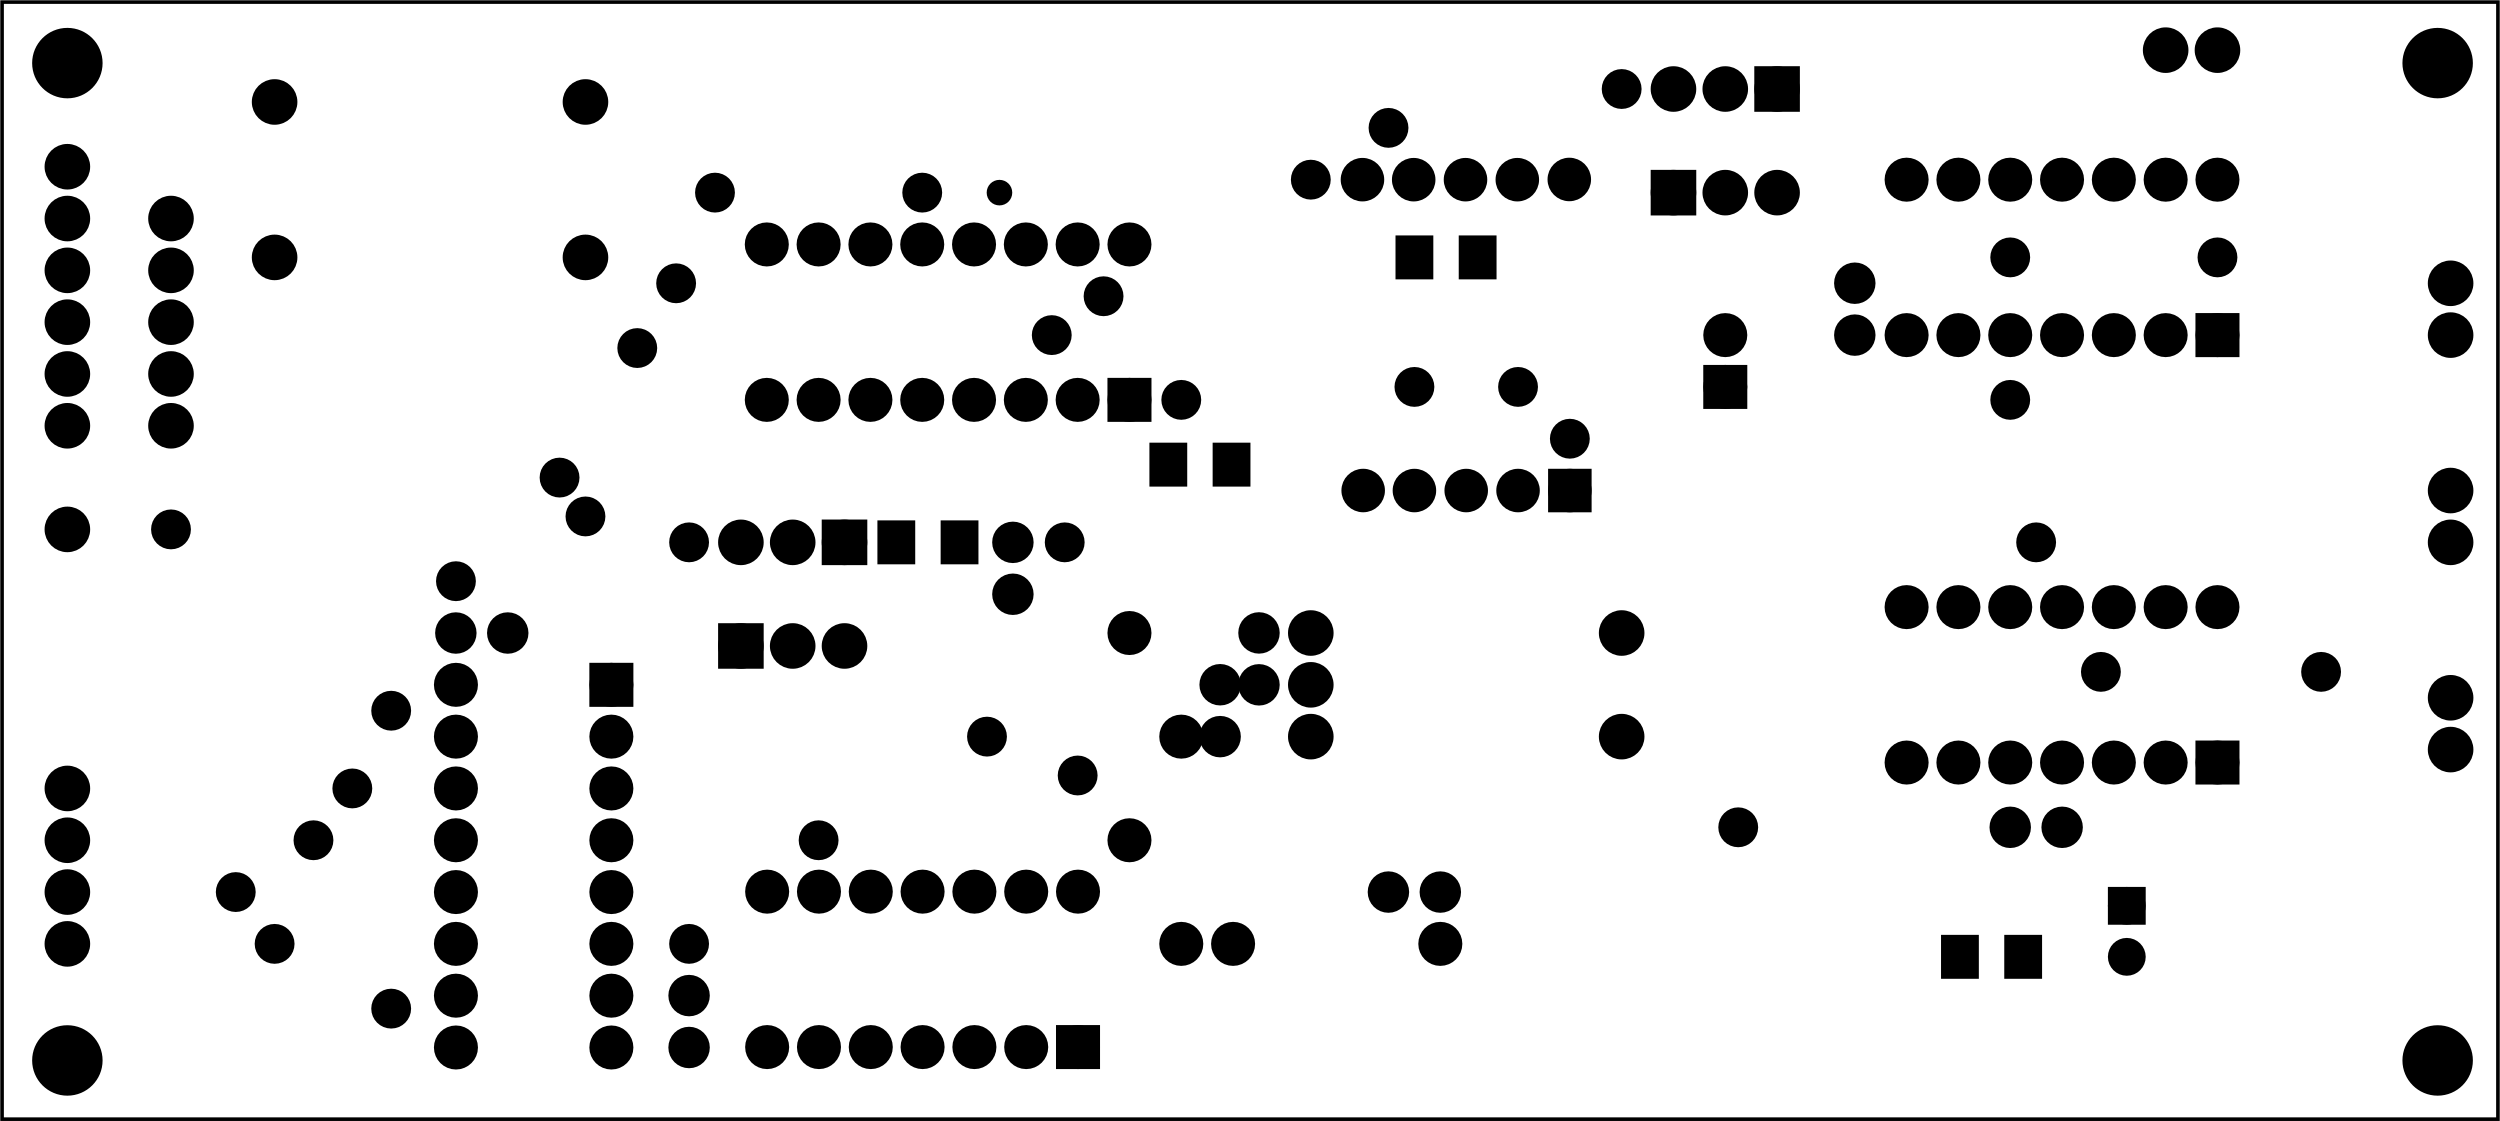 <?xml version='1.0' encoding='UTF-8' standalone='no'?>
<!-- Created with Fritzing (http://www.fritzing.org/) -->
<svg xmlns="http://www.w3.org/2000/svg" version="1.2" width="4.825in" viewBox="0 0 347.426 155.818" xmlns:svg="http://www.w3.org/2000/svg" baseProfile="tiny" x="0in" y="0in" height="2.164in" >
 <g transform="matrix(-1, 0, 0, 1, 347.426, 0)">
  <g partID="57330">
   <g id="board" >
    <rect fill="none" id="boardoutline" stroke="black" stroke-width="0.5" width="346.85" fill-opacity="0.5" x="0.288" height="155.242" y="0.288" />
   </g>
  </g>
  <g partID="859050940">
   <g transform="translate(160.224,82.93)">
    <g id="copper0" >
     <circle fill="black" id="connector0pin" r="2.088" cx="5.04" cy="5.04" stroke="black" stroke-width="2.16" />
     <circle fill="black" id="connector1pin" r="2.088" cx="5.04" cy="12.24" stroke="black" stroke-width="2.16" />
     <circle fill="black" id="connector2pin" r="2.088" cx="5.04" cy="19.44" stroke="black" stroke-width="2.16" />
    </g>
   </g>
  </g>
  <g partID="859077170">
   <g transform="translate(248.784,148.45)">
    <g transform="matrix(0,-1,1,0,0,0)">
     <g id="copper0" >
      <g id="copper1" >
       <circle fill="black" id="connector0pin" r="1.8" cx="2.88" cy="2.88" stroke="black" stroke-width="2.16" />
       <circle fill="black" id="connector1pin" r="1.8" cx="10.093" cy="2.88" stroke="black" stroke-width="2.16" />
      </g>
     </g>
    </g>
   </g>
  </g>
  <g partID="859063980">
   <g transform="translate(273.984,85.09)">
    <g id="copper0" >
     <g id="copper1" >
      <circle fill="black" id="connector0pin" r="1.8" cx="2.88" cy="2.88" stroke="black" stroke-width="2.16" />
      <circle fill="black" id="connector1pin" r="1.8" cx="10.093" cy="2.88" stroke="black" stroke-width="2.16" />
     </g>
    </g>
   </g>
  </g>
  <g partID="859084680">
   <g transform="translate(195.454,71.36)">
    <g id="copper0" >
     <circle fill="black" id="connector0pin" r="1.417" cx="4.009" cy="4.009" stroke-width="2.704" stroke="black" />
    </g>
   </g>
  </g>
  <g partID="858967460">
   <g transform="translate(60.652,136.516)">
    <g transform="matrix(-1,0,0,-1,0,0)">
     <g id="copper0" >
      <g id="copper1" >
       <circle fill="black" id="connector1pad" r="1.701" cx="8.788" cy="10.634" stroke="black" stroke-width="1.854" />
       <rect fill="black" stroke="black" stroke-width="1.854" width="3.402" x="7.087" y="8.933" height="3.402" />
       <circle fill="black" id="connector0pad" r="1.701" cx="8.788" cy="3.546" stroke="black" stroke-width="1.854" />
      </g>
     </g>
    </g>
   </g>
  </g>
  <g partID="858967750">
   <g transform="translate(63.43,129.71)">
    <g id="copper0" flipped="1">
     <g transform="matrix(-1, 0, 0, 1, 14.457, 0)">
      <g>
       <g>
        <g>
         <rect fill="black" id="connector0pad" width="4.535" stroke-width="0.72" stroke="black" x="0.567" fill-opacity="1" height="5.386" y="0.567"/>
         <rect fill="black" id="connector1pad" width="4.535" stroke-width="0.72" stroke="black" x="9.354" fill-opacity="1" height="5.386" y="0.567"/>
        </g>
       </g>
      </g>
     </g>
    </g>
   </g>
  </g>
  <g partID="858973530">
   <g transform="translate(1.824,91.93)">
    <g id="copper0" >
     <circle fill="black" id="connector0pin" r="2.088" cx="5.04" cy="5.04" stroke="black" stroke-width="2.16" />
     <circle fill="black" id="connector1pin" r="2.088" cx="5.04" cy="12.24" stroke="black" stroke-width="2.16" />
    </g>
   </g>
  </g>
  <g partID="858972640">
   <g transform="translate(1.824,34.33)">
    <g id="copper0" >
     <circle fill="black" id="connector0pin" r="2.088" cx="5.04" cy="5.04" stroke="black" stroke-width="2.16" />
     <circle fill="black" id="connector1pin" r="2.088" cx="5.04" cy="12.24" stroke="black" stroke-width="2.16" />
    </g>
   </g>
  </g>
  <g partID="858979940">
   <g transform="translate(100.104,57.73)">
    <g transform="matrix(0,-1,1,0,0,0)">
     <g id="copper0" >
      <rect fill="black" id="rect11" width="3.96" stroke-width="2.16" stroke="black" x="1.98" height="3.96" y="5.58" />
      <circle fill="black" id="connector0pin" r="1.98" cx="3.96" cy="7.56" stroke-width="2.16" stroke="black" />
      <circle fill="black" id="connector1pin" r="1.98" cx="11.16" cy="7.56" stroke-width="2.16" stroke="black" />
     </g>
    </g>
   </g>
  </g>
  <g partID="858898710">
   <g transform="translate(209.544,72.49)">
    <g transform="matrix(0,1,-1,0,0,0)">
     <g id="copper0" >
      <g id="copper1" >
       <circle fill="black" id="connector0pin" r="1.8" cx="2.88" cy="2.88" stroke="black" stroke-width="2.16" />
       <circle fill="black" id="connector1pin" r="1.8" cx="10.093" cy="2.88" stroke="black" stroke-width="2.16" />
      </g>
     </g>
    </g>
   </g>
  </g>
  <g partID="858898720">
   <g transform="translate(211.242,72.11)">
    <g id="copper0" flipped="1">
     <g transform="matrix(-1, 0, 0, 1, 14.457, 0)">
      <g>
       <g>
        <g>
         <rect fill="black" id="connector0pad" width="4.535" stroke-width="0.72" stroke="black" x="0.567" fill-opacity="1" height="5.386" y="0.567"/>
         <rect fill="black" id="connector1pad" width="4.535" stroke-width="0.72" stroke="black" x="9.354" fill-opacity="1" height="5.386" y="0.567"/>
        </g>
       </g>
      </g>
     </g>
    </g>
   </g>
  </g>
  <g partID="858898240">
   <g transform="translate(319.654,69.56)">
    <g id="copper0" >
     <circle fill="black" id="connector0pin" r="1.417" cx="4.009" cy="4.009" stroke-width="2.704" stroke="black" />
    </g>
   </g>
  </g>
  <g partID="858898510">
   <g transform="translate(118.054,8.36)">
    <g id="copper0" >
     <circle fill="black" id="connector0pin" r="1.417" cx="4.009" cy="4.009" stroke-width="2.704" stroke="black" />
    </g>
   </g>
  </g>
  <g partID="858899730">
   <g transform="translate(247.654,71.36)">
    <g id="copper0" >
     <circle fill="black" id="connector0pin" r="1.417" cx="4.009" cy="4.009" stroke-width="2.704" stroke="black" />
    </g>
   </g>
  </g>
  <g partID="858916040">
   <g transform="translate(64.054,51.56)">
    <g id="copper0" >
     <circle fill="black" id="connector0pin" r="1.417" cx="4.009" cy="4.009" stroke-width="2.704" stroke="black" />
    </g>
   </g>
  </g>
  <g partID="858916100">
   <g transform="translate(34.224,12.01)">
    <g transform="matrix(0,-1,1,0,0,0)">
     <g id="copper0" >
      <circle fill="black" id="connector0pin" r="2.088" cx="5.04" cy="5.04" stroke="black" stroke-width="2.16" />
      <circle fill="black" id="connector1pin" r="2.088" cx="5.04" cy="12.24" stroke="black" stroke-width="2.16" />
     </g>
    </g>
   </g>
  </g>
  <g partID="858916740">
   <g transform="translate(193.654,103.76)">
    <g id="copper0" >
     <circle fill="black" id="connector0pin" r="1.417" cx="4.009" cy="4.009" stroke-width="2.704" stroke="black" />
    </g>
   </g>
  </g>
  <g partID="859028290">
   <g transform="translate(144.564,128.074)">
    <g id="copper0" >
     <g id="copper1" >
      <!-- <rect width="55" x="10" y="15.5" fill="none" height="55" stroke="rgb(255, 191, 0)" stroke-width="20" />  -->
      <circle fill="black" id="connector0pin" r="1.98" cx="2.7" cy="3.096" stroke="black" stroke-width="2.16" />
      <circle fill="black" id="connector1pin" r="1.98" cx="31.5" cy="3.096" stroke="black" stroke-width="2.16" />
     </g>
    </g>
   </g>
  </g>
  <g partID="859031100">
   <g transform="translate(144.384,121.09)">
    <g transform="matrix(1,0,0,1,0,0)">
     <g id="copper0" >
      <g id="copper1" >
       <circle fill="black" id="connector0pin" r="1.8" cx="2.88" cy="2.88" stroke="black" stroke-width="2.16" />
       <circle fill="black" id="connector1pin" r="1.8" cx="10.093" cy="2.88" stroke="black" stroke-width="2.16" />
      </g>
     </g>
    </g>
   </g>
  </g>
  <g partID="858929260">
   <g transform="translate(101.854,110.96)">
    <g id="copper0" >
     <circle fill="black" id="connector0pin" r="1.417" cx="4.009" cy="4.009" stroke-width="2.704" stroke="black" />
    </g>
   </g>
  </g>
  <g partID="858930260">
   <g transform="translate(60.454,71.36)">
    <g id="copper0" >
     <circle fill="black" id="connector0pin" r="1.417" cx="4.009" cy="4.009" stroke-width="2.704" stroke="black" />
    </g>
   </g>
  </g>
  <g partID="858930700">
   <g transform="translate(11.904,80.41)">
    <g transform="matrix(-1,0,0,-1,0,0)">
     <g id="copper0" >
      <circle fill="black" id="connector0pin" r="2.088" cx="5.04" cy="5.04" stroke="black" stroke-width="2.16" />
      <circle fill="black" id="connector1pin" r="2.088" cx="5.04" cy="12.24" stroke="black" stroke-width="2.16" />
     </g>
    </g>
   </g>
  </g>
  <g partID="858944970">
   <g transform="translate(70.944,117.85)">
    <g transform="matrix(-1,0,0,-1,0,0)">
     <g id="copper0" >
      <g id="copper1" >
       <circle fill="black" id="connector0pin" r="1.8" cx="2.88" cy="2.88" stroke="black" stroke-width="2.16" />
       <circle fill="black" id="connector1pin" r="1.8" cx="10.093" cy="2.88" stroke="black" stroke-width="2.16" />
      </g>
     </g>
    </g>
   </g>
  </g>
  <g partID="858947910">
   <g transform="translate(51.454,89.36)">
    <g id="copper0" >
     <circle fill="black" id="connector0pin" r="1.417" cx="4.009" cy="4.009" stroke-width="2.704" stroke="black" />
    </g>
   </g>
  </g>
  <g partID="858948210">
   <g transform="translate(20.854,89.36)">
    <g id="copper0" >
     <circle fill="black" id="connector0pin" r="1.417" cx="4.009" cy="4.009" stroke-width="2.704" stroke="black" />
    </g>
   </g>
  </g>
  <g partID="858949740">
   <g transform="translate(35.254,31.76)">
    <g id="copper0" >
     <circle fill="black" id="connector0pin" r="1.417" cx="4.009" cy="4.009" stroke-width="2.704" stroke="black" />
    </g>
   </g>
  </g>
  <g partID="858950880">
   <g transform="translate(64.054,31.76)">
    <g id="copper0" >
     <circle fill="black" id="connector0pin" r="1.417" cx="4.009" cy="4.009" stroke-width="2.704" stroke="black" />
    </g>
   </g>
  </g>
  <g partID="858951670">
   <g transform="translate(86.784,49.45)">
    <g transform="matrix(0,-1,1,0,0,0)">
     <g id="copper0" >
      <g id="copper1" >
       <circle fill="black" id="connector0pin" r="1.8" cx="2.88" cy="2.88" stroke="black" stroke-width="2.16" />
       <circle fill="black" id="connector1pin" r="1.8" cx="10.093" cy="2.88" stroke="black" stroke-width="2.16" />
      </g>
     </g>
    </g>
   </g>
  </g>
  <g partID="858868700">
   <g transform="translate(265.654,62.36)">
    <g id="copper0" >
     <circle fill="black" id="connector0pin" r="1.417" cx="4.009" cy="4.009" stroke-width="2.704" stroke="black" />
    </g>
   </g>
  </g>
  <g partID="858868760">
   <g transform="translate(262.054,67.76)">
    <g id="copper0" >
     <circle fill="black" id="connector0pin" r="1.417" cx="4.009" cy="4.009" stroke-width="2.704" stroke="black" />
    </g>
   </g>
  </g>
  <g partID="858869230">
   <g transform="translate(254.855,44.36)">
    <g id="copper0" >
     <circle fill="black" id="connector0pin" r="1.417" cx="4.009" cy="4.009" stroke-width="2.704" stroke="black" />
    </g>
   </g>
  </g>
  <g partID="858869290">
   <g transform="translate(249.455,35.36)">
    <g id="copper0" >
     <circle fill="black" id="connector0pin" r="1.417" cx="4.009" cy="4.009" stroke-width="2.704" stroke="black" />
    </g>
   </g>
  </g>
  <g partID="858871000">
   <g transform="translate(150.454,13.76)">
    <g id="copper0" >
     <circle fill="black" id="connector0pin" r="1.417" cx="4.009" cy="4.009" stroke-width="2.704" stroke="black" />
    </g>
   </g>
  </g>
  <g partID="858871450">
   <g transform="translate(215.254,22.76)">
    <g id="copper0" >
     <circle fill="black" id="connector0pin" r="1.417" cx="4.009" cy="4.009" stroke-width="2.704" stroke="black" />
    </g>
   </g>
  </g>
  <g partID="858871580">
   <g transform="translate(205.513,23.753)">
    <g id="copper0" >
     <circle fill="black" id="connector0pin" r="0.992" cx="3.017" cy="3.017" stroke-width="1.57" stroke="black" />
    </g>
   </g>
  </g>
  <g partID="858872100">
   <g transform="translate(161.254,20.96)">
    <g id="copper0" >
     <circle fill="black" id="connector0pin" r="1.417" cx="4.009" cy="4.009" stroke-width="2.704" stroke="black" />
    </g>
   </g>
  </g>
  <g partID="858878370">
   <g transform="translate(244.055,22.76)">
    <g id="copper0" >
     <circle fill="black" id="connector0pin" r="1.417" cx="4.009" cy="4.009" stroke-width="2.704" stroke="black" />
    </g>
   </g>
  </g>
  <g partID="858854780">
   <g transform="translate(125.254,56.96)">
    <g id="copper0" >
     <circle fill="black" id="connector0pin" r="1.417" cx="4.009" cy="4.009" stroke-width="2.704" stroke="black" />
    </g>
   </g>
  </g>
  <g partID="858854860">
   <g transform="translate(179.254,51.56)">
    <g id="copper0" >
     <circle fill="black" id="connector0pin" r="1.417" cx="4.009" cy="4.009" stroke-width="2.704" stroke="black" />
    </g>
   </g>
  </g>
  <g partID="858855570">
   <g transform="translate(132.454,49.76)">
    <g id="copper0" >
     <circle fill="black" id="connector0pin" r="1.417" cx="4.009" cy="4.009" stroke-width="2.704" stroke="black" />
    </g>
   </g>
  </g>
  <g partID="858855660">
   <g transform="translate(190.054,37.16)">
    <g id="copper0" >
     <circle fill="black" id="connector0pin" r="1.417" cx="4.009" cy="4.009" stroke-width="2.704" stroke="black" />
    </g>
   </g>
  </g>
  <g partID="858855700">
   <g transform="translate(146.854,49.76)">
    <g id="copper0" >
     <circle fill="black" id="connector0pin" r="1.417" cx="4.009" cy="4.009" stroke-width="2.704" stroke="black" />
    </g>
   </g>
  </g>
  <g partID="858855790">
   <g transform="translate(197.254,42.56)">
    <g id="copper0" >
     <circle fill="black" id="connector0pin" r="1.417" cx="4.009" cy="4.009" stroke-width="2.704" stroke="black" />
    </g>
   </g>
  </g>
  <g partID="858876350">
   <g transform="translate(139.242,32.51)">
    <g id="copper0" flipped="1">
     <g transform="matrix(-1, 0, 0, 1, 14.457, 0)">
      <g>
       <g>
        <g>
         <rect fill="black" id="connector0pad" width="4.535" stroke-width="0.72" stroke="black" x="0.567" fill-opacity="1" height="5.386" y="0.567"/>
         <rect fill="black" id="connector1pad" width="4.535" stroke-width="0.72" stroke="black" x="9.354" fill-opacity="1" height="5.386" y="0.567"/>
        </g>
       </g>
      </g>
     </g>
    </g>
   </g>
  </g>
  <g partID="858856790">
   <g transform="translate(173.442,61.31)">
    <g id="copper0" flipped="1">
     <g transform="matrix(-1, 0, 0, 1, 14.457, 0)">
      <g>
       <g>
        <g>
         <rect fill="black" id="connector0pad" width="4.535" stroke-width="0.72" stroke="black" x="0.567" fill-opacity="1" height="5.386" y="0.567"/>
         <rect fill="black" id="connector1pad" width="4.535" stroke-width="0.72" stroke="black" x="9.354" fill-opacity="1" height="5.386" y="0.567"/>
        </g>
       </g>
      </g>
     </g>
    </g>
   </g>
  </g>
  <g partID="858844540">
   <g transform="translate(206.254,98.36)">
    <g id="copper0" >
     <circle fill="black" id="connector0pin" r="1.417" cx="4.009" cy="4.009" stroke-width="2.704" stroke="black" />
    </g>
   </g>
  </g>
  <g partID="858773660">
   <g transform="translate(125.939,21.721)">
    <g id="copper0" >
     <g id="copper1" >
      <circle fill="black" id="connector1pin" r="2.052" cx="3.325" stroke="black" stroke-width="1.944" cy="46.449" />
      <rect fill="black" stroke="black" stroke-width="1.944" width="4.104" x="1.272" y="44.397" height="4.104" />
      <circle fill="black" id="connector2pin" r="2.052" cx="10.524" stroke="black" stroke-width="1.944" cy="46.449" />
      <circle fill="black" id="connector3pin" r="2.052" cx="17.726" stroke="black" stroke-width="1.944" cy="46.449" />
      <circle fill="black" id="connector4pin" r="2.052" cx="24.925" stroke="black" stroke-width="1.944" cy="46.449" />
      <circle fill="black" id="connector5pin" r="2.052" cx="32.045" stroke="black" stroke-width="1.944" cy="46.446" />
      <circle fill="black" id="connector9pin" r="2.052" cx="10.625" stroke="black" stroke-width="1.944" cy="3.249" />
      <circle fill="black" id="connector8pin" r="2.052" cx="17.826" stroke="black" stroke-width="1.944" cy="3.249" />
      <circle fill="black" id="connector7pin" r="2.052" cx="25.025" stroke="black" stroke-width="1.944" cy="3.249" />
      <circle fill="black" id="connector6pin" r="2.052" cx="32.146" stroke="black" stroke-width="1.944" cy="3.246" />
      <circle fill="black" id="connector10pin" r="2.052" cx="3.401" stroke="black" stroke-width="1.944" cy="3.219" />
     </g>
    </g>
   </g>
  </g>
  <g partID="858775400">
   <g transform="translate(305.254,127.16)">
    <g id="copper0" >
     <circle fill="black" id="connector0pin" r="1.417" cx="4.009" cy="4.009" stroke-width="2.704" stroke="black" />
    </g>
   </g>
  </g>
  <g partID="858775740">
   <g transform="translate(310.654,119.96)">
    <g id="copper0" >
     <circle fill="black" id="connector0pin" r="1.417" cx="4.009" cy="4.009" stroke-width="2.704" stroke="black" />
    </g>
   </g>
  </g>
  <g partID="858776080">
   <g transform="translate(299.854,112.76)">
    <g id="copper0" >
     <circle fill="black" id="connector0pin" r="1.417" cx="4.009" cy="4.009" stroke-width="2.704" stroke="black" />
    </g>
   </g>
  </g>
  <g partID="858776640">
   <g transform="translate(294.454,105.56)">
    <g id="copper0" >
     <circle fill="black" id="connector0pin" r="1.417" cx="4.009" cy="4.009" stroke-width="2.704" stroke="black" />
    </g>
   </g>
  </g>
  <g partID="858898690">
   <g transform="translate(225.024,80.41)">
    <g transform="matrix(0,-1,1,0,0,0)">
     <g id="copper0" >
      <rect fill="black" id="square" width="4.176" stroke="black" stroke-width="2.16" x="2.952" height="4.176" y="2.952" />
      <circle fill="black" id="connector0pin" r="2.088" cx="5.04" cy="5.04" stroke="black" stroke-width="2.16" />
      <circle fill="black" id="connector1pin" r="2.088" cx="5.04" cy="12.24" stroke="black" stroke-width="2.16" />
      <circle fill="black" id="connector2pin" r="2.088" cx="5.04" cy="19.44" stroke="black" stroke-width="2.16" />
     </g>
    </g>
   </g>
  </g>
  <g partID="858896580">
   <g transform="translate(95.424,17.41)">
    <g transform="matrix(0,-1,1,0,0,0)">
     <g id="copper0" >
      <rect fill="black" id="square" width="4.176" stroke="black" stroke-width="2.16" x="2.952" height="4.176" y="2.952" />
      <circle fill="black" id="connector0pin" r="2.088" cx="5.04" cy="5.04" stroke="black" stroke-width="2.16" />
      <circle fill="black" id="connector1pin" r="2.088" cx="5.04" cy="12.24" stroke="black" stroke-width="2.16" />
      <circle fill="black" id="connector2pin" r="2.088" cx="5.04" cy="19.44" stroke="black" stroke-width="2.16" />
     </g>
    </g>
   </g>
  </g>
  <g partID="858898700">
   <g transform="translate(249.504,84.73)">
    <g transform="matrix(0,1,-1,0,0,0)">
     <g id="copper0" >
      <rect fill="black" id="square" width="4.176" stroke="black" stroke-width="2.16" x="2.952" height="4.176" y="2.952" />
      <circle fill="black" id="connector0pin" r="2.088" cx="5.04" cy="5.04" stroke="black" stroke-width="2.16" />
      <circle fill="black" id="connector1pin" r="2.088" cx="5.04" cy="12.24" stroke="black" stroke-width="2.16" />
      <circle fill="black" id="connector2pin" r="2.088" cx="5.04" cy="19.44" stroke="black" stroke-width="2.16" />
     </g>
    </g>
   </g>
  </g>
  <g partID="858896590">
   <g transform="translate(119.904,21.73)">
    <g transform="matrix(0,1,-1,0,0,0)">
     <g id="copper0" >
      <rect fill="black" id="square" width="4.176" stroke="black" stroke-width="2.16" x="2.952" height="4.176" y="2.952" />
      <circle fill="black" id="connector0pin" r="2.088" cx="5.04" cy="5.04" stroke="black" stroke-width="2.16" />
      <circle fill="black" id="connector1pin" r="2.088" cx="5.04" cy="12.24" stroke="black" stroke-width="2.16" />
      <circle fill="black" id="connector2pin" r="2.088" cx="5.04" cy="19.44" stroke="black" stroke-width="2.16" />
     </g>
    </g>
   </g>
  </g>
  <g partID="858917670">
   <g transform="translate(34.944,110.29)">
    <g transform="matrix(0,-1,1,0,0,0)">
     <g id="copper0" >
      <rect fill="black" id="square" stroke="black" stroke-width="2.16" width="3.96" x="2.34" height="3.96" y="2.34" />
      <circle fill="black" id="connector0pin" r="1.98" cx="4.32" cy="4.32" stroke="black" stroke-width="2.16" />
      <circle fill="black" id="connector13pin" r="1.98" cx="25.92" cy="4.32" stroke="black" stroke-width="2.16" />
      <circle fill="black" id="connector1pin" r="1.98" cx="4.32" cy="11.52" stroke="black" stroke-width="2.16" />
      <circle fill="black" id="connector12pin" r="1.98" cx="25.92" cy="11.52" stroke="black" stroke-width="2.16" />
      <circle fill="black" id="connector2pin" r="1.98" cx="4.32" cy="18.72" stroke="black" stroke-width="2.16" />
      <circle fill="black" id="connector11pin" r="1.98" cx="25.92" cy="18.72" stroke="black" stroke-width="2.16" />
      <circle fill="black" id="connector3pin" r="1.98" cx="4.32" cy="25.92" stroke="black" stroke-width="2.16" />
      <circle fill="black" id="connector10pin" r="1.98" cx="25.92" cy="25.92" stroke="black" stroke-width="2.16" />
      <circle fill="black" id="connector4pin" r="1.98" cx="4.32" cy="33.12" stroke="black" stroke-width="2.16" />
      <circle fill="black" id="connector9pin" r="1.98" cx="25.92" cy="33.12" stroke="black" stroke-width="2.16" />
      <circle fill="black" id="connector5pin" r="1.98" cx="4.32" cy="40.32" stroke="black" stroke-width="2.16" />
      <circle fill="black" id="connector8pin" r="1.98" cx="25.92" cy="40.32" stroke="black" stroke-width="2.16" />
      <circle fill="black" id="connector6pin" r="1.98" cx="4.32" cy="47.52" stroke="black" stroke-width="2.16" />
      <circle fill="black" id="connector7pin" r="1.98" cx="25.92" cy="47.52" stroke="black" stroke-width="2.16" />
     </g>
    </g>
   </g>
  </g>
  <g partID="858891320">
   <g transform="translate(34.944,50.89)">
    <g transform="matrix(0,-1,1,0,0,0)">
     <g id="copper0" >
      <rect fill="black" id="square" stroke="black" stroke-width="2.16" width="3.96" x="2.34" height="3.96" y="2.34" />
      <circle fill="black" id="connector0pin" r="1.98" cx="4.32" cy="4.32" stroke="black" stroke-width="2.16" />
      <circle fill="black" id="connector13pin" r="1.98" cx="25.92" cy="4.32" stroke="black" stroke-width="2.16" />
      <circle fill="black" id="connector1pin" r="1.98" cx="4.32" cy="11.52" stroke="black" stroke-width="2.16" />
      <circle fill="black" id="connector12pin" r="1.98" cx="25.92" cy="11.52" stroke="black" stroke-width="2.16" />
      <circle fill="black" id="connector2pin" r="1.98" cx="4.32" cy="18.72" stroke="black" stroke-width="2.16" />
      <circle fill="black" id="connector11pin" r="1.98" cx="25.92" cy="18.72" stroke="black" stroke-width="2.16" />
      <circle fill="black" id="connector3pin" r="1.98" cx="4.32" cy="25.92" stroke="black" stroke-width="2.16" />
      <circle fill="black" id="connector10pin" r="1.98" cx="25.92" cy="25.92" stroke="black" stroke-width="2.16" />
      <circle fill="black" id="connector4pin" r="1.98" cx="4.32" cy="33.12" stroke="black" stroke-width="2.16" />
      <circle fill="black" id="connector9pin" r="1.98" cx="25.92" cy="33.12" stroke="black" stroke-width="2.16" />
      <circle fill="black" id="connector5pin" r="1.98" cx="4.32" cy="40.32" stroke="black" stroke-width="2.16" />
      <circle fill="black" id="connector8pin" r="1.98" cx="25.92" cy="40.32" stroke="black" stroke-width="2.16" />
      <circle fill="black" id="connector6pin" r="1.98" cx="4.32" cy="47.52" stroke="black" stroke-width="2.16" />
      <circle fill="black" id="connector7pin" r="1.98" cx="25.92" cy="47.52" stroke="black" stroke-width="2.16" />
     </g>
    </g>
   </g>
  </g>
  <g partID="858705870">
   <g transform="translate(193.294,149.832)">
    <g transform="matrix(0,-1,1,0,0,0)">
     <g id="copper0" >
      <rect fill="black" id="square" stroke="black" stroke-width="2.16" width="3.96" x="2.34" height="3.96" y="2.34" />
      <circle fill="black" id="connector0pin" r="1.98" cx="4.32" cy="4.32" stroke="black" stroke-width="2.16" />
      <circle fill="black" id="connector13pin" r="1.98" cx="25.92" cy="4.32" stroke="black" stroke-width="2.16" />
      <circle fill="black" id="connector1pin" r="1.98" cx="4.32" cy="11.52" stroke="black" stroke-width="2.16" />
      <circle fill="black" id="connector12pin" r="1.98" cx="25.92" cy="11.52" stroke="black" stroke-width="2.16" />
      <circle fill="black" id="connector2pin" r="1.98" cx="4.32" cy="18.72" stroke="black" stroke-width="2.16" />
      <circle fill="black" id="connector11pin" r="1.98" cx="25.92" cy="18.72" stroke="black" stroke-width="2.16" />
      <circle fill="black" id="connector3pin" r="1.98" cx="4.32" cy="25.92" stroke="black" stroke-width="2.16" />
      <circle fill="black" id="connector10pin" r="1.98" cx="25.92" cy="25.92" stroke="black" stroke-width="2.16" />
      <circle fill="black" id="connector4pin" r="1.98" cx="4.32" cy="33.12" stroke="black" stroke-width="2.16" />
      <circle fill="black" id="connector9pin" r="1.98" cx="25.92" cy="33.12" stroke="black" stroke-width="2.16" />
      <circle fill="black" id="connector5pin" r="1.98" cx="4.32" cy="40.32" stroke="black" stroke-width="2.16" />
      <circle fill="black" id="connector8pin" r="1.98" cx="25.92" cy="40.32" stroke="black" stroke-width="2.16" />
      <circle fill="black" id="connector6pin" r="1.98" cx="4.32" cy="47.52" stroke="black" stroke-width="2.16" />
      <circle fill="black" id="connector7pin" r="1.98" cx="25.92" cy="47.52" stroke="black" stroke-width="2.16" />
     </g>
    </g>
   </g>
  </g>
  <g partID="858772300">
   <g transform="translate(186.144,59.89)">
    <g transform="matrix(0,-1,1,0,0,0)">
     <g id="copper0" >
      <rect fill="black" id="square" stroke="black" stroke-width="2.16" width="3.96" x="2.34" height="3.96" y="2.34" />
      <circle fill="black" id="connector0pin" r="1.98" cx="4.32" cy="4.32" stroke="black" stroke-width="2.16" />
      <circle fill="black" id="connector15pin" r="1.98" cx="25.92" cy="4.32" stroke="black" stroke-width="2.16" />
      <circle fill="black" id="connector1pin" r="1.98" cx="4.32" cy="11.52" stroke="black" stroke-width="2.16" />
      <circle fill="black" id="connector14pin" r="1.98" cx="25.92" cy="11.52" stroke="black" stroke-width="2.16" />
      <circle fill="black" id="connector2pin" r="1.98" cx="4.32" cy="18.72" stroke="black" stroke-width="2.16" />
      <circle fill="black" id="connector13pin" r="1.98" cx="25.92" cy="18.72" stroke="black" stroke-width="2.16" />
      <circle fill="black" id="connector3pin" r="1.98" cx="4.32" cy="25.92" stroke="black" stroke-width="2.16" />
      <circle fill="black" id="connector12pin" r="1.98" cx="25.92" cy="25.92" stroke="black" stroke-width="2.16" />
      <circle fill="black" id="connector4pin" r="1.98" cx="4.32" cy="33.12" stroke="black" stroke-width="2.16" />
      <circle fill="black" id="connector11pin" r="1.98" cx="25.92" cy="33.12" stroke="black" stroke-width="2.16" />
      <circle fill="black" id="connector5pin" r="1.98" cx="4.32" cy="40.32" stroke="black" stroke-width="2.16" />
      <circle fill="black" id="connector10pin" r="1.98" cx="25.92" cy="40.32" stroke="black" stroke-width="2.16" />
      <circle fill="black" id="connector6pin" r="1.98" cx="4.32" cy="47.52" stroke="black" stroke-width="2.16" />
      <circle fill="black" id="connector9pin" r="1.98" cx="25.92" cy="47.52" stroke="black" stroke-width="2.16" />
      <circle fill="black" id="connector7pin" r="1.98" cx="4.32" cy="54.72" stroke="black" stroke-width="2.16" />
      <circle fill="black" id="connector8pin" r="1.98" cx="25.92" cy="54.72" stroke="black" stroke-width="2.16" />
     </g>
    </g>
   </g>
  </g>
  <g partID="858700930">
   <g transform="translate(258.144,90.85)">
    <g id="copper0" >
     <rect fill="black" id="square" stroke="black" stroke-width="2.16" width="3.96" x="2.34" height="3.96" y="2.34" />
     <circle fill="black" id="connector0pin" r="1.98" cx="4.32" cy="4.32" stroke="black" stroke-width="2.16" />
     <circle fill="black" id="connector15pin" r="1.98" cx="25.92" cy="4.32" stroke="black" stroke-width="2.16" />
     <circle fill="black" id="connector1pin" r="1.98" cx="4.32" cy="11.52" stroke="black" stroke-width="2.16" />
     <circle fill="black" id="connector14pin" r="1.98" cx="25.92" cy="11.52" stroke="black" stroke-width="2.16" />
     <circle fill="black" id="connector2pin" r="1.98" cx="4.32" cy="18.72" stroke="black" stroke-width="2.16" />
     <circle fill="black" id="connector13pin" r="1.98" cx="25.92" cy="18.72" stroke="black" stroke-width="2.16" />
     <circle fill="black" id="connector3pin" r="1.98" cx="4.32" cy="25.92" stroke="black" stroke-width="2.16" />
     <circle fill="black" id="connector12pin" r="1.98" cx="25.92" cy="25.92" stroke="black" stroke-width="2.16" />
     <circle fill="black" id="connector4pin" r="1.98" cx="4.32" cy="33.12" stroke="black" stroke-width="2.16" />
     <circle fill="black" id="connector11pin" r="1.98" cx="25.92" cy="33.12" stroke="black" stroke-width="2.16" />
     <circle fill="black" id="connector5pin" r="1.98" cx="4.32" cy="40.32" stroke="black" stroke-width="2.16" />
     <circle fill="black" id="connector10pin" r="1.98" cx="25.92" cy="40.32" stroke="black" stroke-width="2.16" />
     <circle fill="black" id="connector6pin" r="1.98" cx="4.32" cy="47.52" stroke="black" stroke-width="2.16" />
     <circle fill="black" id="connector9pin" r="1.98" cx="25.92" cy="47.52" stroke="black" stroke-width="2.16" />
     <circle fill="black" id="connector7pin" r="1.98" cx="4.32" cy="54.72" stroke="black" stroke-width="2.16" />
     <circle fill="black" id="connector8pin" r="1.98" cx="25.92" cy="54.72" stroke="black" stroke-width="2.16" />
    </g>
   </g>
  </g>
  <g partID="858701910">
   <g transform="translate(289.054,94.76)">
    <g id="copper0" >
     <circle fill="black" id="connector0pin" r="1.417" cx="4.009" cy="4.009" stroke-width="2.704" stroke="black" />
    </g>
   </g>
  </g>
  <g partID="858701970">
   <g transform="translate(289.054,136.16)">
    <g id="copper0" >
     <circle fill="black" id="connector0pin" r="1.417" cx="4.009" cy="4.009" stroke-width="2.704" stroke="black" />
    </g>
   </g>
  </g>
  <g partID="858706950">
   <g transform="translate(280.054,76.76)">
    <g id="copper0" >
     <circle fill="black" id="connector0pin" r="1.417" cx="4.009" cy="4.009" stroke-width="2.704" stroke="black" />
    </g>
   </g>
  </g>
  <g partID="858708480">
   <g transform="translate(247.654,127.16)">
    <g id="copper0" >
     <circle fill="black" id="connector0pin" r="1.417" cx="4.009" cy="4.009" stroke-width="2.704" stroke="black" />
    </g>
   </g>
  </g>
  <g partID="858755850">
   <g transform="translate(174.984,105.25)">
    <g transform="matrix(0,-1,1,0,0,0)">
     <g id="copper0" >
      <g id="copper1" >
       <circle fill="black" id="connector0pin" r="1.8" cx="2.88" cy="2.88" stroke="black" stroke-width="2.16" />
       <circle fill="black" id="connector1pin" r="1.8" cx="10.093" cy="2.88" stroke="black" stroke-width="2.16" />
      </g>
     </g>
    </g>
   </g>
  </g>
  <g partID="858728990">
   <g transform="translate(169.584,98.05)">
    <g transform="matrix(0,-1,1,0,0,0)">
     <g id="copper0" >
      <g id="copper1" >
       <circle fill="black" id="connector0pin" r="1.8" cx="2.88" cy="2.88" stroke="black" stroke-width="2.16" />
       <circle fill="black" id="connector1pin" r="1.8" cx="10.093" cy="2.88" stroke="black" stroke-width="2.16" />
      </g>
     </g>
    </g>
   </g>
  </g>
  <g partID="858730440">
   <g transform="translate(229.654,112.76)">
    <g id="copper0" >
     <circle fill="black" id="connector0pin" r="1.417" cx="4.009" cy="4.009" stroke-width="2.704" stroke="black" />
    </g>
   </g>
  </g>
  <g partID="858746980">
   <g transform="translate(117.024,82.93)">
    <g id="copper0" >
     <circle fill="black" id="connector0pin" r="2.088" cx="5.04" cy="5.04" stroke="black" stroke-width="2.16" />
    </g>
   </g>
  </g>
  <g partID="858746960">
   <g transform="translate(117.024,97.33)">
    <g id="copper0" >
     <circle fill="black" id="connector0pin" r="2.088" cx="5.04" cy="5.04" stroke="black" stroke-width="2.16" />
    </g>
   </g>
  </g>
  <g partID="858763890">
   <g transform="translate(187.368,119.47)">
    <g transform="matrix(0,-1,1,0,0,0)">
     <g id="copper0" >
      <g id="copper1" >
       <!-- <rect width="55" x="10" y="15.5" fill="none" height="55" stroke="rgb(255, 191, 0)" stroke-width="20" />  -->
       <circle fill="black" id="connector0pin" r="1.98" cx="2.7" cy="3.096" stroke="black" stroke-width="2.16" />
       <circle fill="black" id="connector1pin" r="1.98" cx="31.5" cy="3.096" stroke="black" stroke-width="2.16" />
      </g>
     </g>
    </g>
   </g>
  </g>
  <g partID="858762420">
   <g transform="translate(180.168,133.87)">
    <g transform="matrix(0,-1,1,0,0,0)">
     <g id="copper0" >
      <g id="copper1" >
       <!-- <rect width="55" x="10" y="15.5" fill="none" height="55" stroke="rgb(255, 191, 0)" stroke-width="20" />  -->
       <circle fill="black" id="connector0pin" r="1.98" cx="2.7" cy="3.096" stroke="black" stroke-width="2.16" />
       <circle fill="black" id="connector1pin" r="1.98" cx="31.5" cy="3.096" stroke="black" stroke-width="2.16" />
      </g>
     </g>
    </g>
   </g>
  </g>
  <g partID="858662820">
   <g transform="translate(2.529,141.235)">
    <g id="copper0" >
     <circle fill="black" id="nonconn0" r="4.535" cx="6.135" cy="6.135" stroke-width="0.72" stroke="black" />
    </g>
   </g>
  </g>
  <g partID="858662810">
   <g transform="translate(331.929,141.235)">
    <g id="copper0" >
     <circle fill="black" id="nonconn0" r="4.535" cx="6.135" cy="6.135" stroke-width="0.72" stroke="black" />
    </g>
   </g>
  </g>
  <g partID="858662790">
   <g transform="translate(2.529,2.634)">
    <g id="copper0" >
     <circle fill="black" id="nonconn0" r="4.535" cx="6.135" cy="6.135" stroke-width="0.72" stroke="black" />
    </g>
   </g>
  </g>
  <g partID="858662760">
   <g transform="translate(331.929,2.634)">
    <g id="copper0" >
     <circle fill="black" id="nonconn0" r="4.535" cx="6.135" cy="6.135" stroke-width="0.72" stroke="black" />
    </g>
   </g>
  </g>
  <g partID="858659810">
   <g transform="translate(333.024,68.53)">
    <g id="copper0" >
     <circle fill="black" id="connector0pin" r="2.088" cx="5.04" cy="5.04" stroke="black" stroke-width="2.16" />
    </g>
   </g>
  </g>
  <g partID="858550960">
   <g transform="translate(333.024,54.13)">
    <g id="copper0" >
     <circle fill="black" id="connector0pin" r="2.088" cx="5.04" cy="5.04" stroke="black" stroke-width="2.16" />
    </g>
   </g>
  </g>
  <g partID="859093040">
   <g transform="translate(318.624,54.13)">
    <g id="copper0" >
     <circle fill="black" id="connector0pin" r="2.088" cx="5.04" cy="5.04" stroke="black" stroke-width="2.16" />
    </g>
   </g>
  </g>
  <g partID="858550500">
   <g transform="translate(333.024,18.13)">
    <g id="copper0" >
     <circle fill="black" id="connector0pin" r="2.088" cx="5.04" cy="5.04" stroke="black" stroke-width="2.16" />
    </g>
   </g>
  </g>
  <g partID="858631540">
   <g transform="translate(343.104,136.21)">
    <g transform="matrix(-1,0,0,-1,0,0)">
     <g id="copper0" >
      <circle fill="black" id="connector0pin" r="2.088" cx="5.04" cy="5.04" stroke="black" stroke-width="2.16" />
      <circle fill="black" id="connector1pin" r="2.088" cx="5.04" cy="12.24" stroke="black" stroke-width="2.16" />
      <circle fill="black" id="connector2pin" r="2.088" cx="5.04" cy="19.44" stroke="black" stroke-width="2.16" />
      <circle fill="black" id="connector3pin" r="2.088" cx="5.04" cy="26.64" stroke="black" stroke-width="2.16" />
     </g>
    </g>
   </g>
  </g>
  <g partID="858572310">
   <g transform="translate(318.624,25.33)">
    <g id="copper0" >
     <circle fill="black" id="connector0pin" r="2.088" cx="5.04" cy="5.04" stroke="black" stroke-width="2.16" />
     <circle fill="black" id="connector1pin" r="2.088" cx="5.04" cy="12.24" stroke="black" stroke-width="2.16" />
     <circle fill="black" id="connector2pin" r="2.088" cx="5.04" cy="19.44" stroke="black" stroke-width="2.16" />
     <circle fill="black" id="connector3pin" r="2.088" cx="5.04" cy="26.64" stroke="black" stroke-width="2.16" />
    </g>
   </g>
  </g>
  <g partID="859093090">
   <g transform="translate(333.024,25.33)">
    <g id="copper0" >
     <circle fill="black" id="connector0pin" r="2.088" cx="5.04" cy="5.04" stroke="black" stroke-width="2.16" />
     <circle fill="black" id="connector1pin" r="2.088" cx="5.04" cy="12.24" stroke="black" stroke-width="2.16" />
     <circle fill="black" id="connector2pin" r="2.088" cx="5.04" cy="19.44" stroke="black" stroke-width="2.16" />
     <circle fill="black" id="connector3pin" r="2.088" cx="5.04" cy="26.64" stroke="black" stroke-width="2.16" />
    </g>
   </g>
  </g>
  <g partID="859107820">
   <g transform="translate(304.224,30.73)">
    <g id="copper0" >
     <circle fill="black" id="connector0pin" r="2.088" cx="5.04" cy="5.04" stroke="black" stroke-width="2.16" />
    </g>
   </g>
  </g>
  <g partID="859107870">
   <g transform="translate(261.024,9.13)">
    <g id="copper0" >
     <circle fill="black" id="connector0pin" r="2.088" cx="5.04" cy="5.04" stroke="black" stroke-width="2.16" />
    </g>
   </g>
  </g>
  <g partID="859107860">
   <g transform="translate(261.024,30.73)">
    <g id="copper0" >
     <circle fill="black" id="connector0pin" r="2.088" cx="5.04" cy="5.04" stroke="black" stroke-width="2.16" />
    </g>
   </g>
  </g>
  <g partID="859107840">
   <g transform="translate(304.224,9.13)">
    <g id="copper0" >
     <circle fill="black" id="connector0pin" r="2.088" cx="5.04" cy="5.04" stroke="black" stroke-width="2.16" />
    </g>
   </g>
  </g>
 </g>
</svg>

